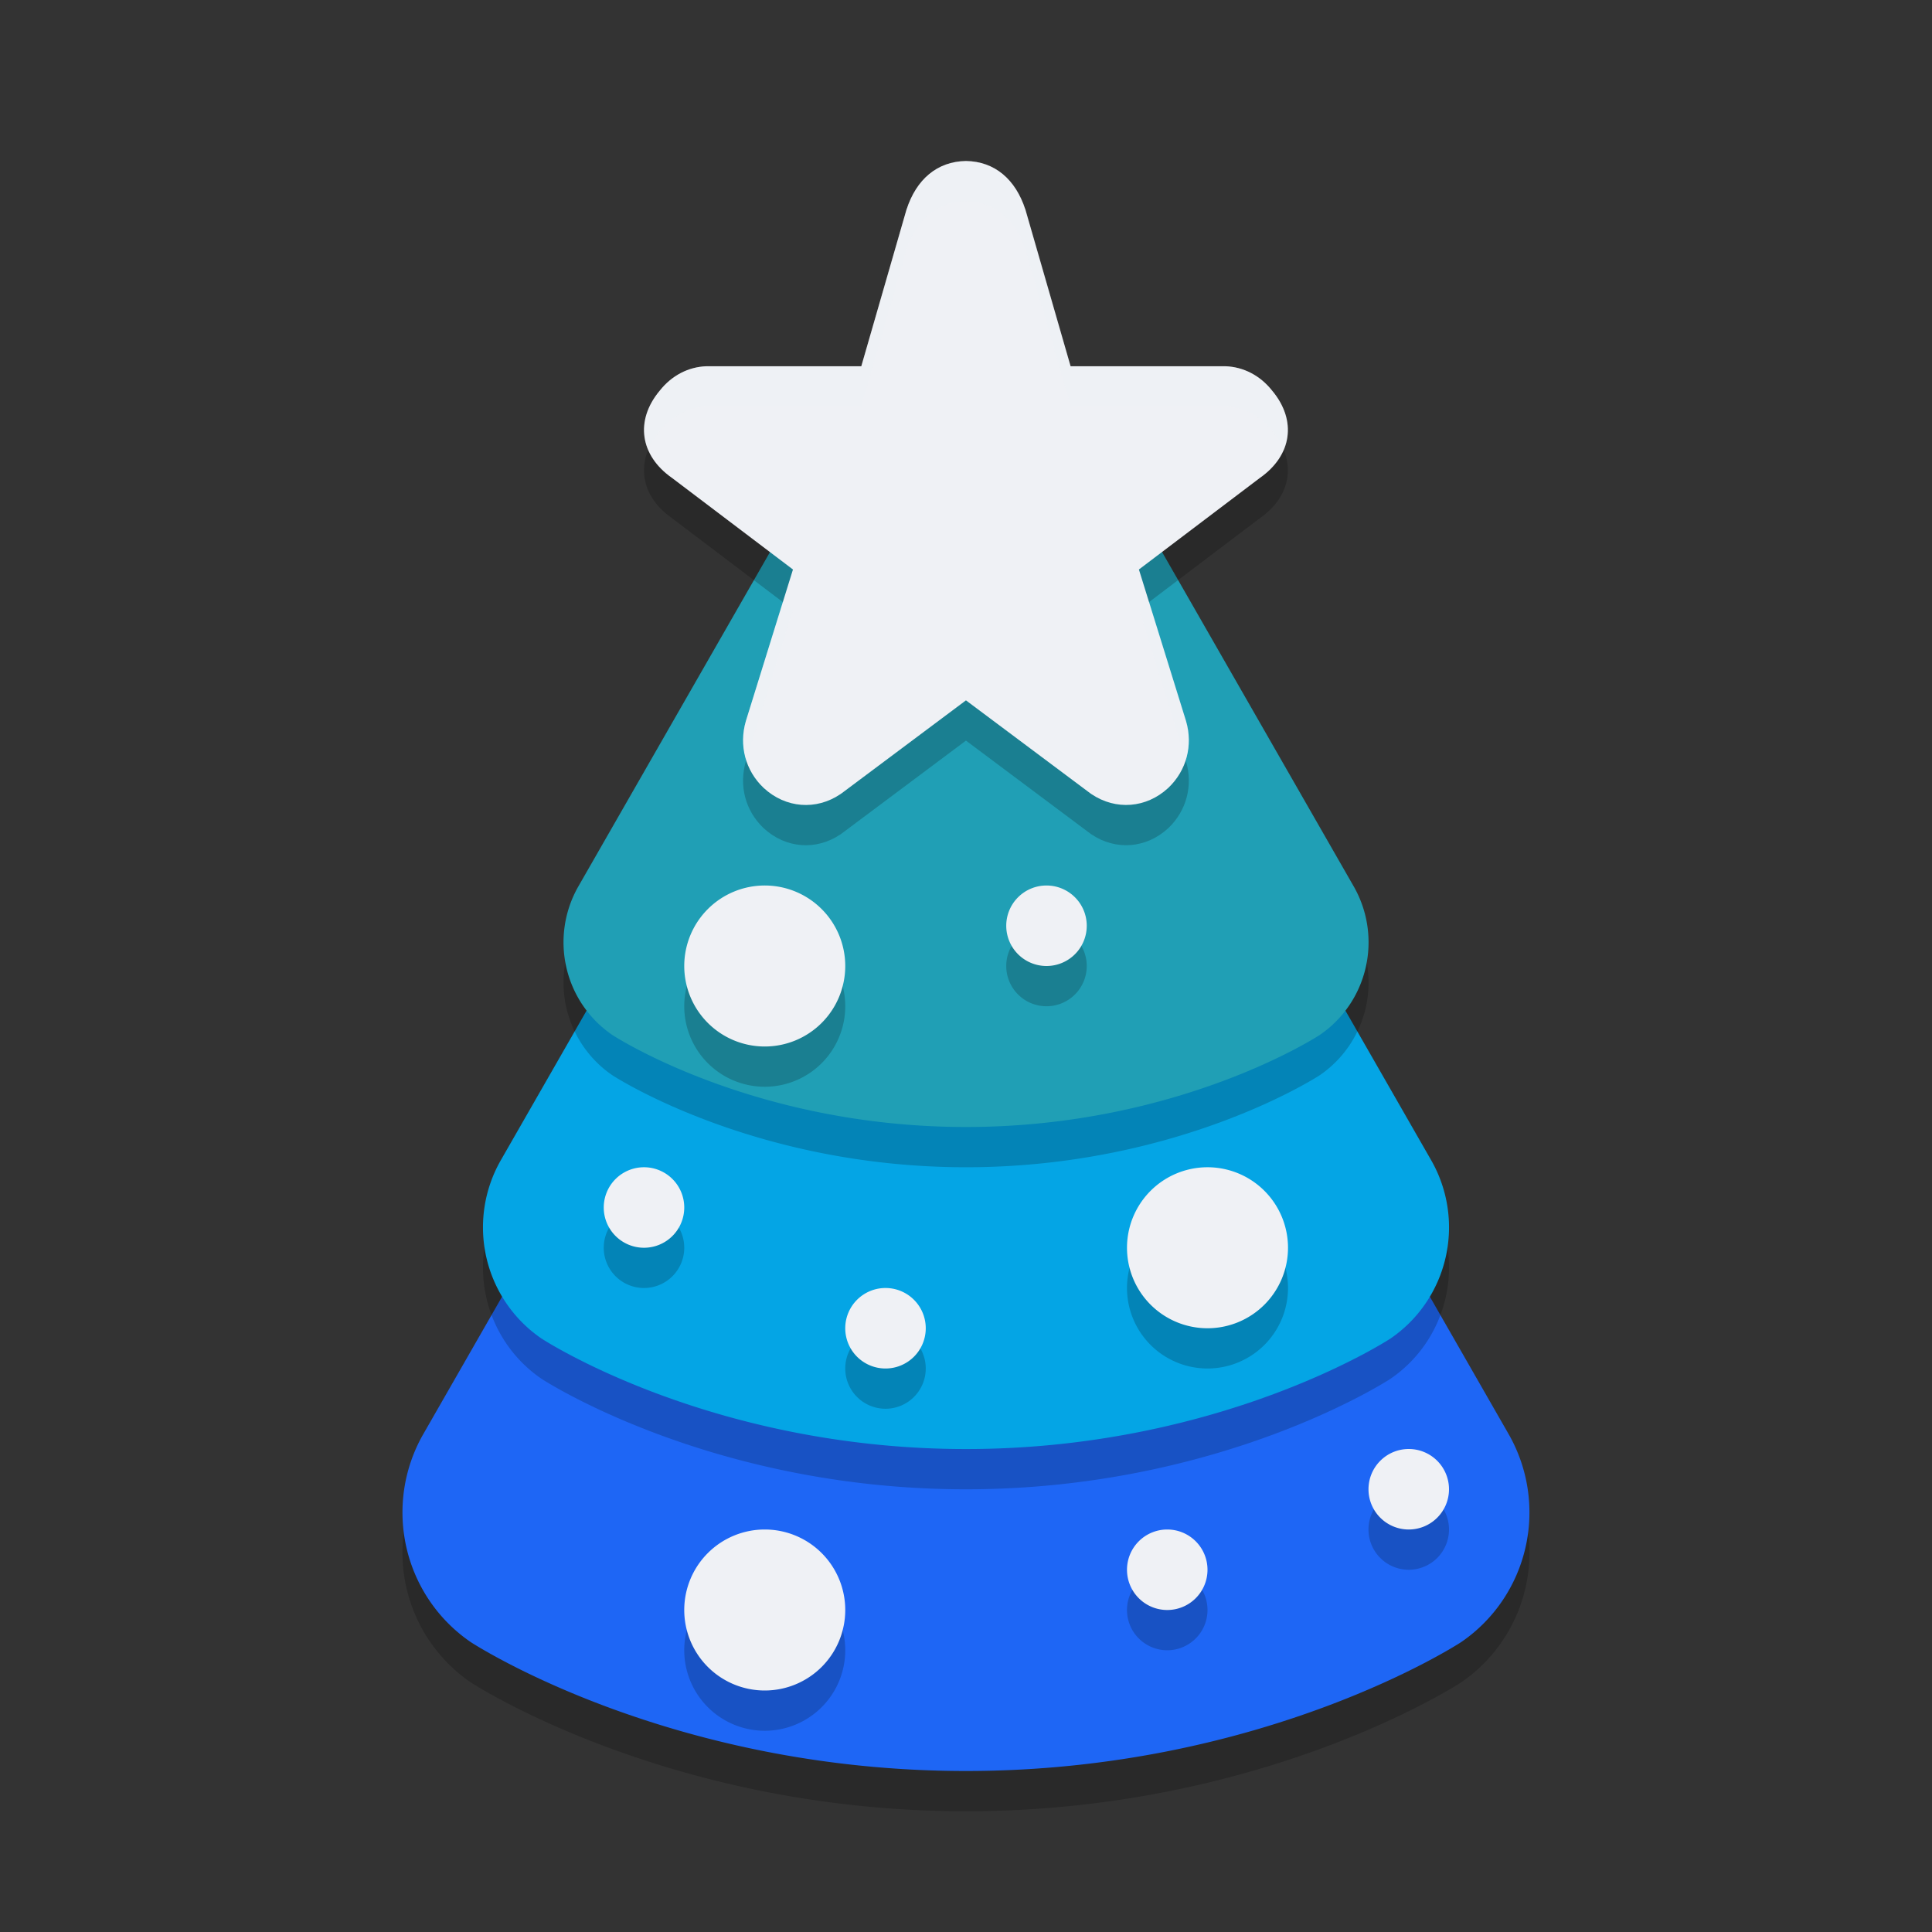 <svg width="48" height="48" version="1.1" xmlns="http://www.w3.org/2000/svg">
 <rect width="100%" height="100%" fill="#333333" stroke="none"/>
 <path d="m24.181 17.004a3.865 3.893 0 0 0-3.529 1.943l-5.067 8.841-5.068 8.841a3.865 3.893 0 0 0 1.181 5.17s4.869 3.201 12.301 3.201c7.432 0 12.301-3.201 12.301-3.201a3.865 3.893 0 0 0 1.181-5.17l-5.068-8.841-5.067-8.841a3.865 3.893 0 0 0-3.166-1.943z" style="opacity:.2"/>
 <path d="m24.181 16.004a3.865 3.893 0 0 0-3.529 1.943l-5.067 8.841-5.068 8.841a3.865 3.893 0 0 0 1.181 5.17s4.869 3.201 12.301 3.201c7.432 0 12.301-3.201 12.301-3.201a3.865 3.893 0 0 0 1.181-5.17l-5.068-8.841-5.067-8.841a3.865 3.893 0 0 0-3.166-1.943z" style="fill:#1e66f5"/>
 <path d="m24.155 13.004a3.313 3.337 0 0 0-3.025 1.665l-4.343 7.578-4.344 7.578a3.313 3.337 0 0 0 1.013 4.432s4.173 2.744 10.544 2.744c6.371 0 10.544-2.744 10.544-2.744a3.313 3.337 0 0 0 1.013-4.432l-4.344-7.578-4.343-7.578a3.313 3.337 0 0 0-2.714-1.665z" style="opacity:.2"/>
 <path d="m24.155 12.004a3.313 3.337 0 0 0-3.025 1.665l-4.343 7.578-4.344 7.578a3.313 3.337 0 0 0 1.013 4.432s4.173 2.744 10.544 2.744c6.371 0 10.544-2.744 10.544-2.744a3.313 3.337 0 0 0 1.013-4.432l-4.344-7.578-4.343-7.578a3.313 3.337 0 0 0-2.714-1.665z" style="fill:#04a5e5"/>
 <path d="m24.129 9.003a2.761 2.781 0 0 0-2.52 1.388l-3.619 6.315-3.62 6.315a2.761 2.781 0 0 0 0.844 3.693s3.478 2.286 8.787 2.286c5.309 0 8.787-2.286 8.787-2.286a2.761 2.781 0 0 0 0.844-3.693l-3.62-6.315-3.619-6.315a2.761 2.781 0 0 0-2.262-1.388z" style="opacity:.2"/>
 <path d="m24.129 8.003a2.761 2.781 0 0 0-2.52 1.388l-3.619 6.315-3.62 6.315a2.761 2.781 0 0 0 0.844 3.693s3.478 2.286 8.787 2.286c5.309 0 8.787-2.286 8.787-2.286a2.761 2.781 0 0 0 0.844-3.693l-3.62-6.315-3.619-6.315a2.761 2.781 0 0 0-2.262-1.388z" style="fill:#209fb5"/>
 <path d="m21 25a2 2 0 0 1-2 2 2 2 0 0 1-2-2 2 2 0 0 1 2-2 2 2 0 0 1 2 2z" style="opacity:.2"/>
 <path d="m24 5c-0.721 0.011-1.236 0.461-1.477 1.205l9e-3 -0.034-1.133 3.928h-3.821c-0.008-1.39e-4 -0.016-1.39e-4 -0.025 0-0.456 0.015-0.868 0.236-1.158 0.602-0.627 0.745-0.494 1.618 0.302 2.174l3.004 2.274-1.166 3.752c-0.001 0.004-0.003 0.008-0.004 0.013-0.178 0.606-0.011 1.231 0.438 1.658 0.003 0.003 7e-3 0.006 0.01 0.009 0.539 0.496 1.295 0.559 1.903 0.148 0.012-0.008 0.023-0.016 0.034-0.024l3.083-2.305 3.083 2.305c0.011 0.008 0.023 0.016 0.034 0.024 0.608 0.41 1.365 0.347 1.903-0.148 0.003-0.003 7e-3 -0.006 0.01-0.009 0.448-0.427 0.616-1.052 0.437-1.658-0.001-0.004-0.003-0.008-0.004-0.013l-1.166-3.752 3.004-2.274c0.796-0.556 0.929-1.429 0.302-2.174-0.29-0.366-0.701-0.586-1.158-0.602-0.008-1.38e-4 -0.016-1.38e-4 -0.025 0h-3.821l-1.133-3.928 9e-3 0.034c-0.242-0.745-0.756-1.195-1.477-1.205z" style="opacity:.2"/>
 <path d="m24 4c-0.721 0.011-1.236 0.461-1.477 1.205l9e-3 -0.034-1.133 3.928h-3.821c-0.008-1.383e-4 -0.016-1.383e-4 -0.025 0-0.456 0.015-0.868 0.236-1.158 0.602-0.627 0.745-0.494 1.618 0.302 2.174l3.004 2.274-1.166 3.752c-0.001 0.004-0.003 0.008-0.004 0.013-0.178 0.606-0.011 1.231 0.438 1.658 0.003 0.003 7e-3 0.006 0.01 0.009 0.539 0.496 1.295 0.559 1.903 0.148 0.012-0.008 0.023-0.016 0.034-0.024l3.083-2.305 3.083 2.305c0.011 0.008 0.023 0.016 0.034 0.024 0.608 0.41 1.365 0.347 1.903-0.148 0.003-0.003 7e-3 -0.006 0.01-0.009 0.448-0.427 0.616-1.052 0.437-1.658-0.001-0.004-0.003-0.008-0.004-0.013l-1.166-3.752 3.004-2.274c0.796-0.556 0.929-1.429 0.302-2.174-0.29-0.366-0.701-0.586-1.158-0.602-0.008-1.383e-4 -0.016-1.383e-4 -0.025 0h-3.821l-1.133-3.928 9e-3 0.034c-0.242-0.745-0.756-1.195-1.477-1.205z" style="fill:#eff1f5"/>
 <path d="m24 4c-0.721 0.011-1.235 0.46-1.477 1.205l0.008-0.033-1.133 3.928h-3.82c-0.008-1.383e-4 -0.017-1.383e-4 -0.025 0-0.456 0.015-0.868 0.236-1.158 0.602-0.404 0.481-0.489 1.015-0.287 1.482 0.066-0.164 0.156-0.326 0.287-0.482 0.29-0.366 0.702-0.586 1.158-0.602 0.008-1.39e-4 0.017-1.39e-4 0.025 0h3.82l1.133-3.928-0.008 0.033c0.241-0.745 0.755-1.194 1.477-1.205 0.721 0.011 1.235 0.46 1.477 1.205l-0.008-0.033 1.133 3.928h3.82c0.008-1.38e-4 0.017-1.38e-4 0.025 0 0.456 0.015 0.868 0.236 1.158 0.602 0.132 0.156 0.222 0.319 0.287 0.482 0.202-0.468 0.117-1.002-0.287-1.482-0.29-0.366-0.702-0.586-1.158-0.602-0.008-1.383e-4 -0.017-1.383e-4 -0.025 0h-3.82l-1.133-3.928 0.008 0.033c-0.242-0.745-0.755-1.194-1.477-1.205zm-4.551 10.959-0.914 2.943c-0.001 0.004-0.003 0.007-0.004 0.012-0.096 0.328-0.084 0.659 0.012 0.963l1.158-3.727zm9.102 0-0.252 0.191 1.158 3.727c0.095-0.304 0.108-0.635 0.012-0.963-0.001-0.004-0.003-0.007-0.004-0.012z" style="fill:#eff1f5;opacity:.2"/>
 <path d="m21 24a2 2 0 0 1-2 2 2 2 0 0 1-2-2 2 2 0 0 1 2-2 2 2 0 0 1 2 2z" style="fill:#eff1f5"/>
 <path d="m32 32a2 2 0 0 1-2 2 2 2 0 0 1-2-2 2 2 0 0 1 2-2 2 2 0 0 1 2 2z" style="opacity:.2"/>
 <path d="m32 31a2 2 0 0 1-2 2 2 2 0 0 1-2-2 2 2 0 0 1 2-2 2 2 0 0 1 2 2z" style="fill:#eff1f5"/>
 <path d="m21 41a2 2 0 0 1-2 2 2 2 0 0 1-2-2 2 2 0 0 1 2-2 2 2 0 0 1 2 2z" style="opacity:.2"/>
 <path d="m21 40a2 2 0 0 1-2 2 2 2 0 0 1-2-2 2 2 0 0 1 2-2 2 2 0 0 1 2 2z" style="fill:#eff1f5"/>
 <path d="m27 24a1 1 0 0 1-1 1 1 1 0 0 1-1-1 1 1 0 0 1 1-1 1 1 0 0 1 1 1z" style="opacity:.2"/>
 <path d="m27 23a1 1 0 0 1-1 1 1 1 0 0 1-1-1 1 1 0 0 1 1-1 1 1 0 0 1 1 1z" style="fill:#eff1f5"/>
 <path d="m23 34a1 1 0 0 1-1 1 1 1 0 0 1-1-1 1 1 0 0 1 1-1 1 1 0 0 1 1 1z" style="opacity:.2"/>
 <path d="m23 33a1 1 0 0 1-1 1 1 1 0 0 1-1-1 1 1 0 0 1 1-1 1 1 0 0 1 1 1z" style="fill:#eff1f5"/>
 <path d="m30 40a1 1 0 0 1-1 1 1 1 0 0 1-1-1 1 1 0 0 1 1-1 1 1 0 0 1 1 1z" style="opacity:.2"/>
 <path d="m30 39a1 1 0 0 1-1 1 1 1 0 0 1-1-1 1 1 0 0 1 1-1 1 1 0 0 1 1 1z" style="fill:#eff1f5"/>
 <path d="m17 31a1 1 0 0 1-1 1 1 1 0 0 1-1-1 1 1 0 0 1 1-1 1 1 0 0 1 1 1z" style="opacity:.2"/>
 <path d="m17 30a1 1 0 0 1-1 1 1 1 0 0 1-1-1 1 1 0 0 1 1-1 1 1 0 0 1 1 1z" style="fill:#eff1f5"/>
 <path d="m36 38a1 1 0 0 1-1 1 1 1 0 0 1-1-1 1 1 0 0 1 1-1 1 1 0 0 1 1 1z" style="opacity:.2"/>
 <path d="m36 37a1 1 0 0 1-1 1 1 1 0 0 1-1-1 1 1 0 0 1 1-1 1 1 0 0 1 1 1z" style="fill:#eff1f5"/>
</svg>
